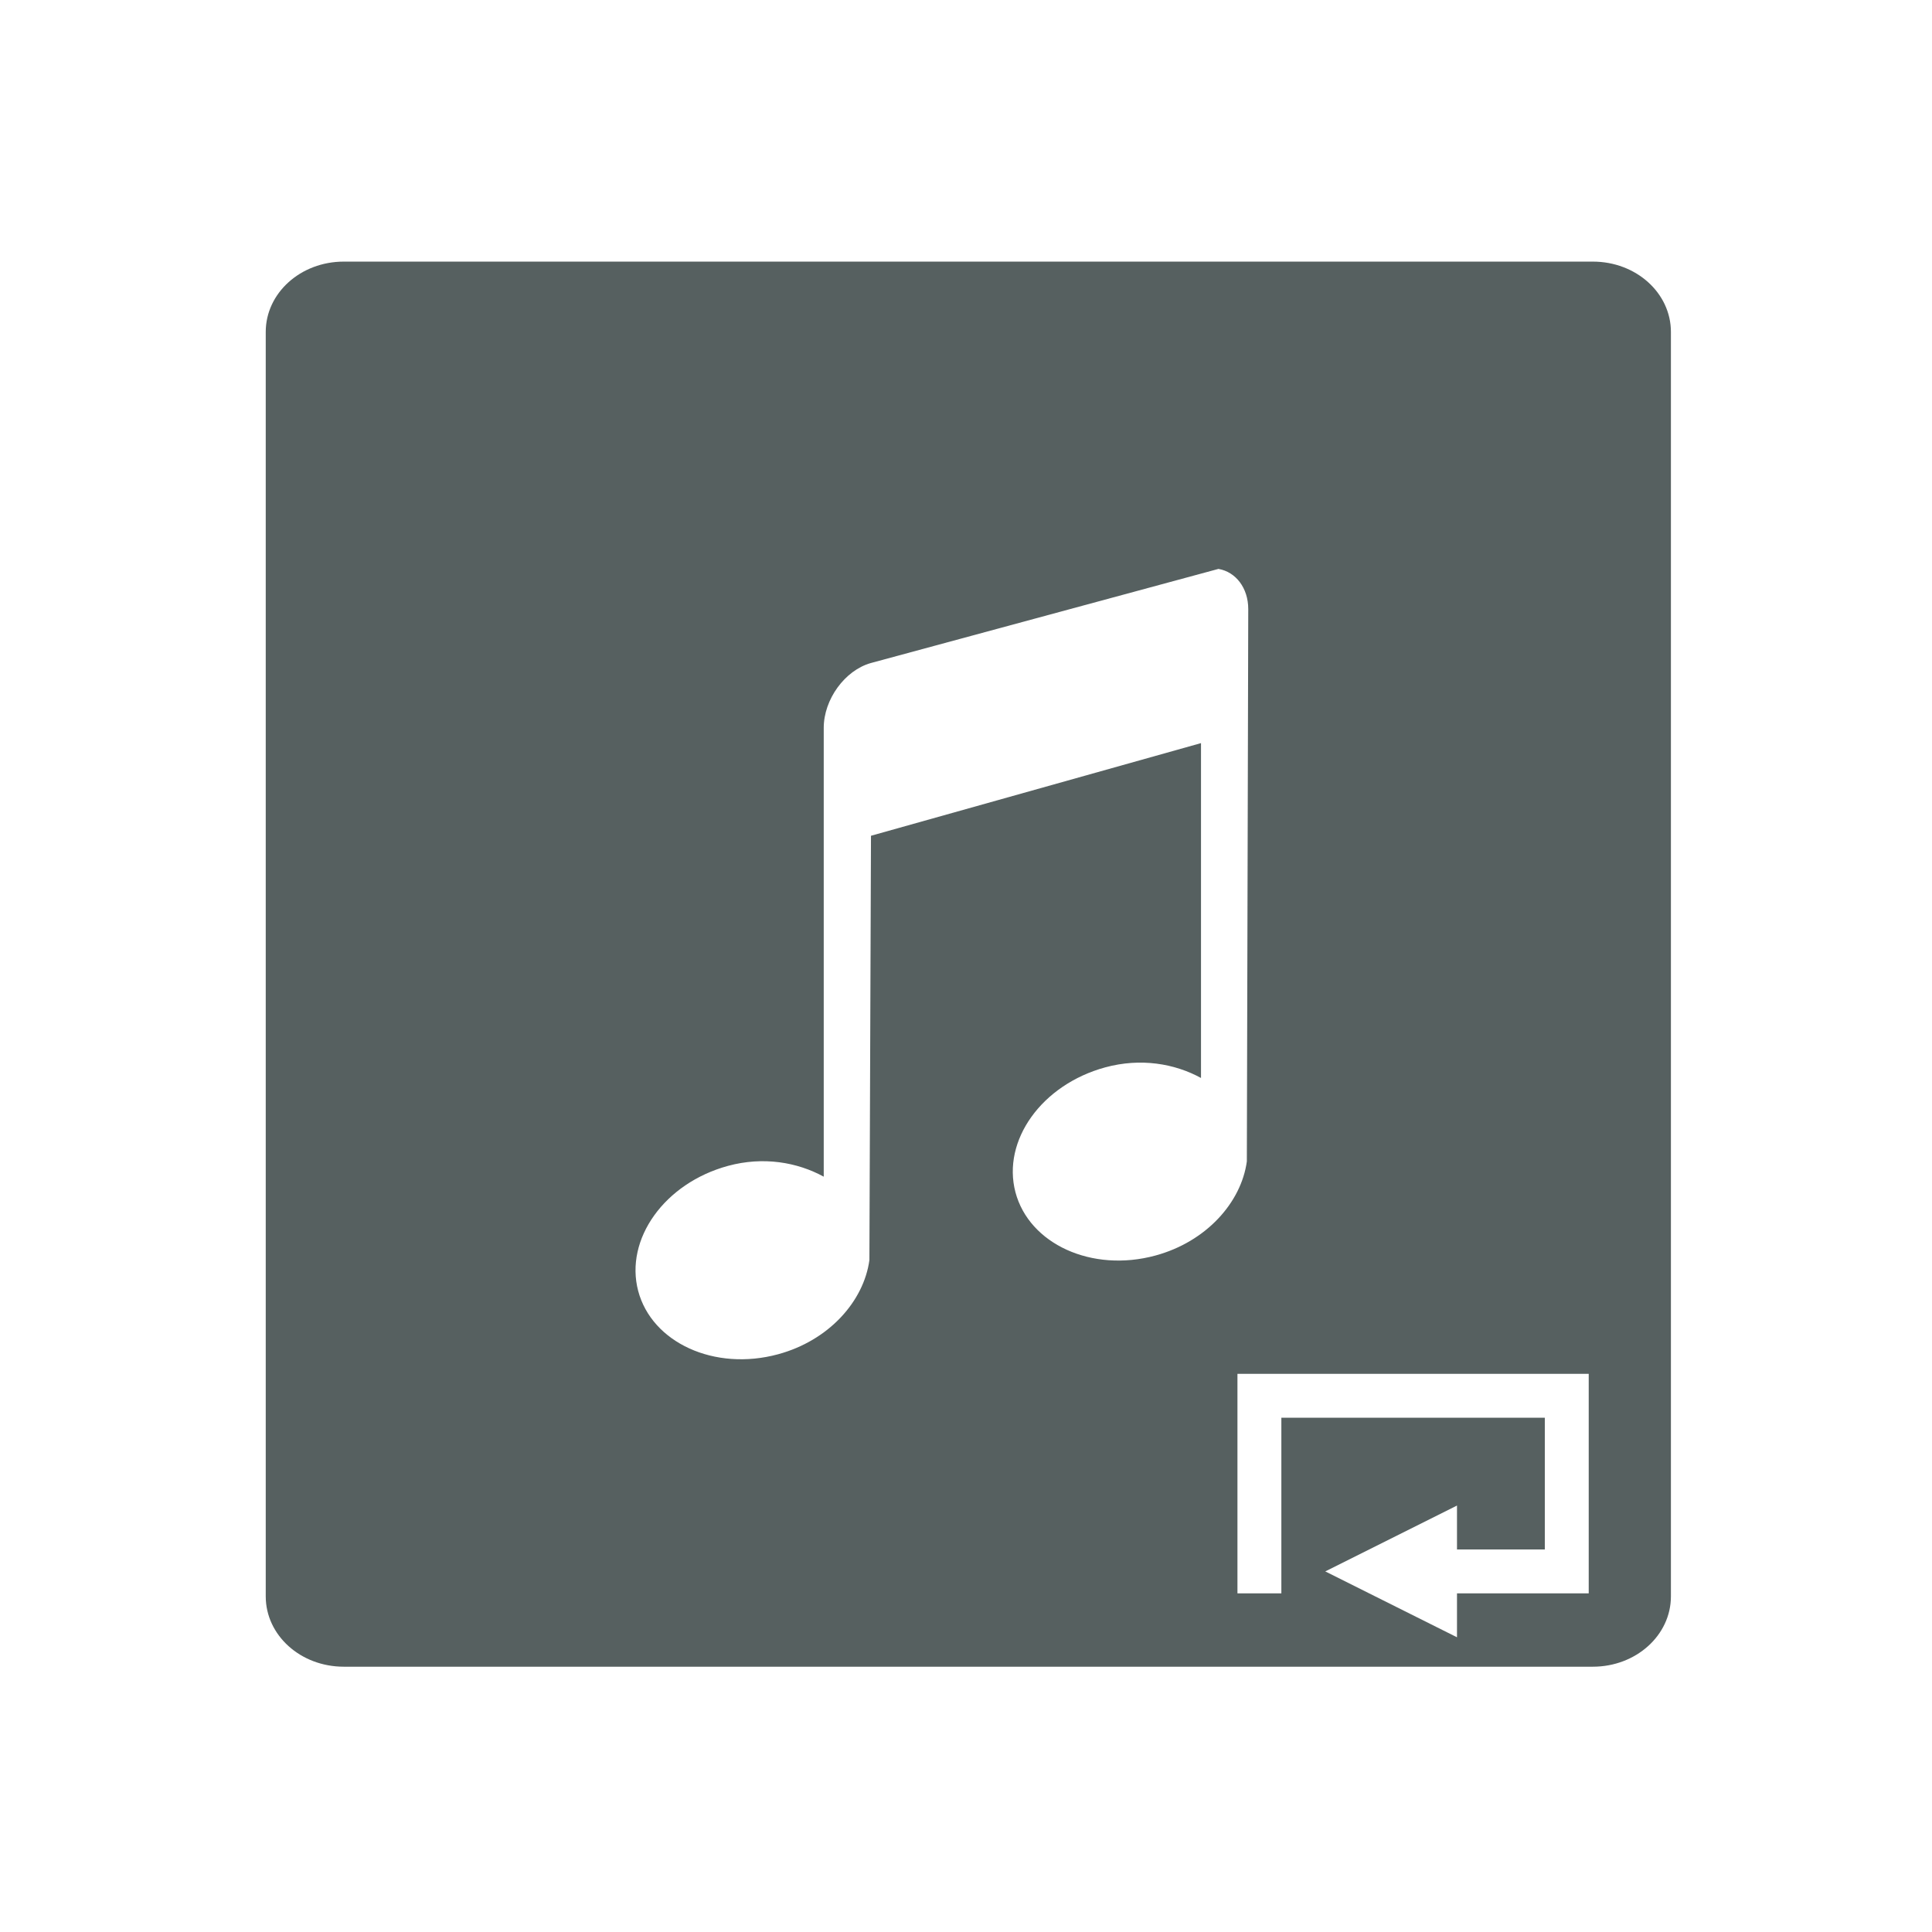 <svg xmlns="http://www.w3.org/2000/svg" viewBox="0 0 22 22"><path d="m3.889 3c-.492 0-.889.358-.889.801v14.398c0 .443.396.801.889.801h14.223c.492 0 .889-.358.889-.801v-14.398c0-.443-.396-.801-.889-.801h-14.223m9.963 3.5c.193.034.336.215.336.457l-.016 6.289c-.064.469-.463.915-1.041 1.072-.725.197-1.438-.132-1.594-.721-.155-.589.299-1.225 1.023-1.422.402-.109.788-.044 1.09.121v-3.813l-3.758 1.055-.018 4.832c-.064.469-.461.915-1.039 1.072-.725.197-1.438-.132-1.594-.721-.155-.589.299-1.227 1.023-1.424.402-.109.788-.042 1.09.123v-5.111c0-.323.24-.655.537-.738l3.959-1.072m.215 9.166h4v2 .5h-1.5v.5l-1.5-.75 1.5-.75v.5h1v-1.5h-3v2h-.5v-2.5" transform="translate(.026-.021)" stroke-opacity=".55" fill="#566060" stroke-width="2.8" stroke="none"/></svg>